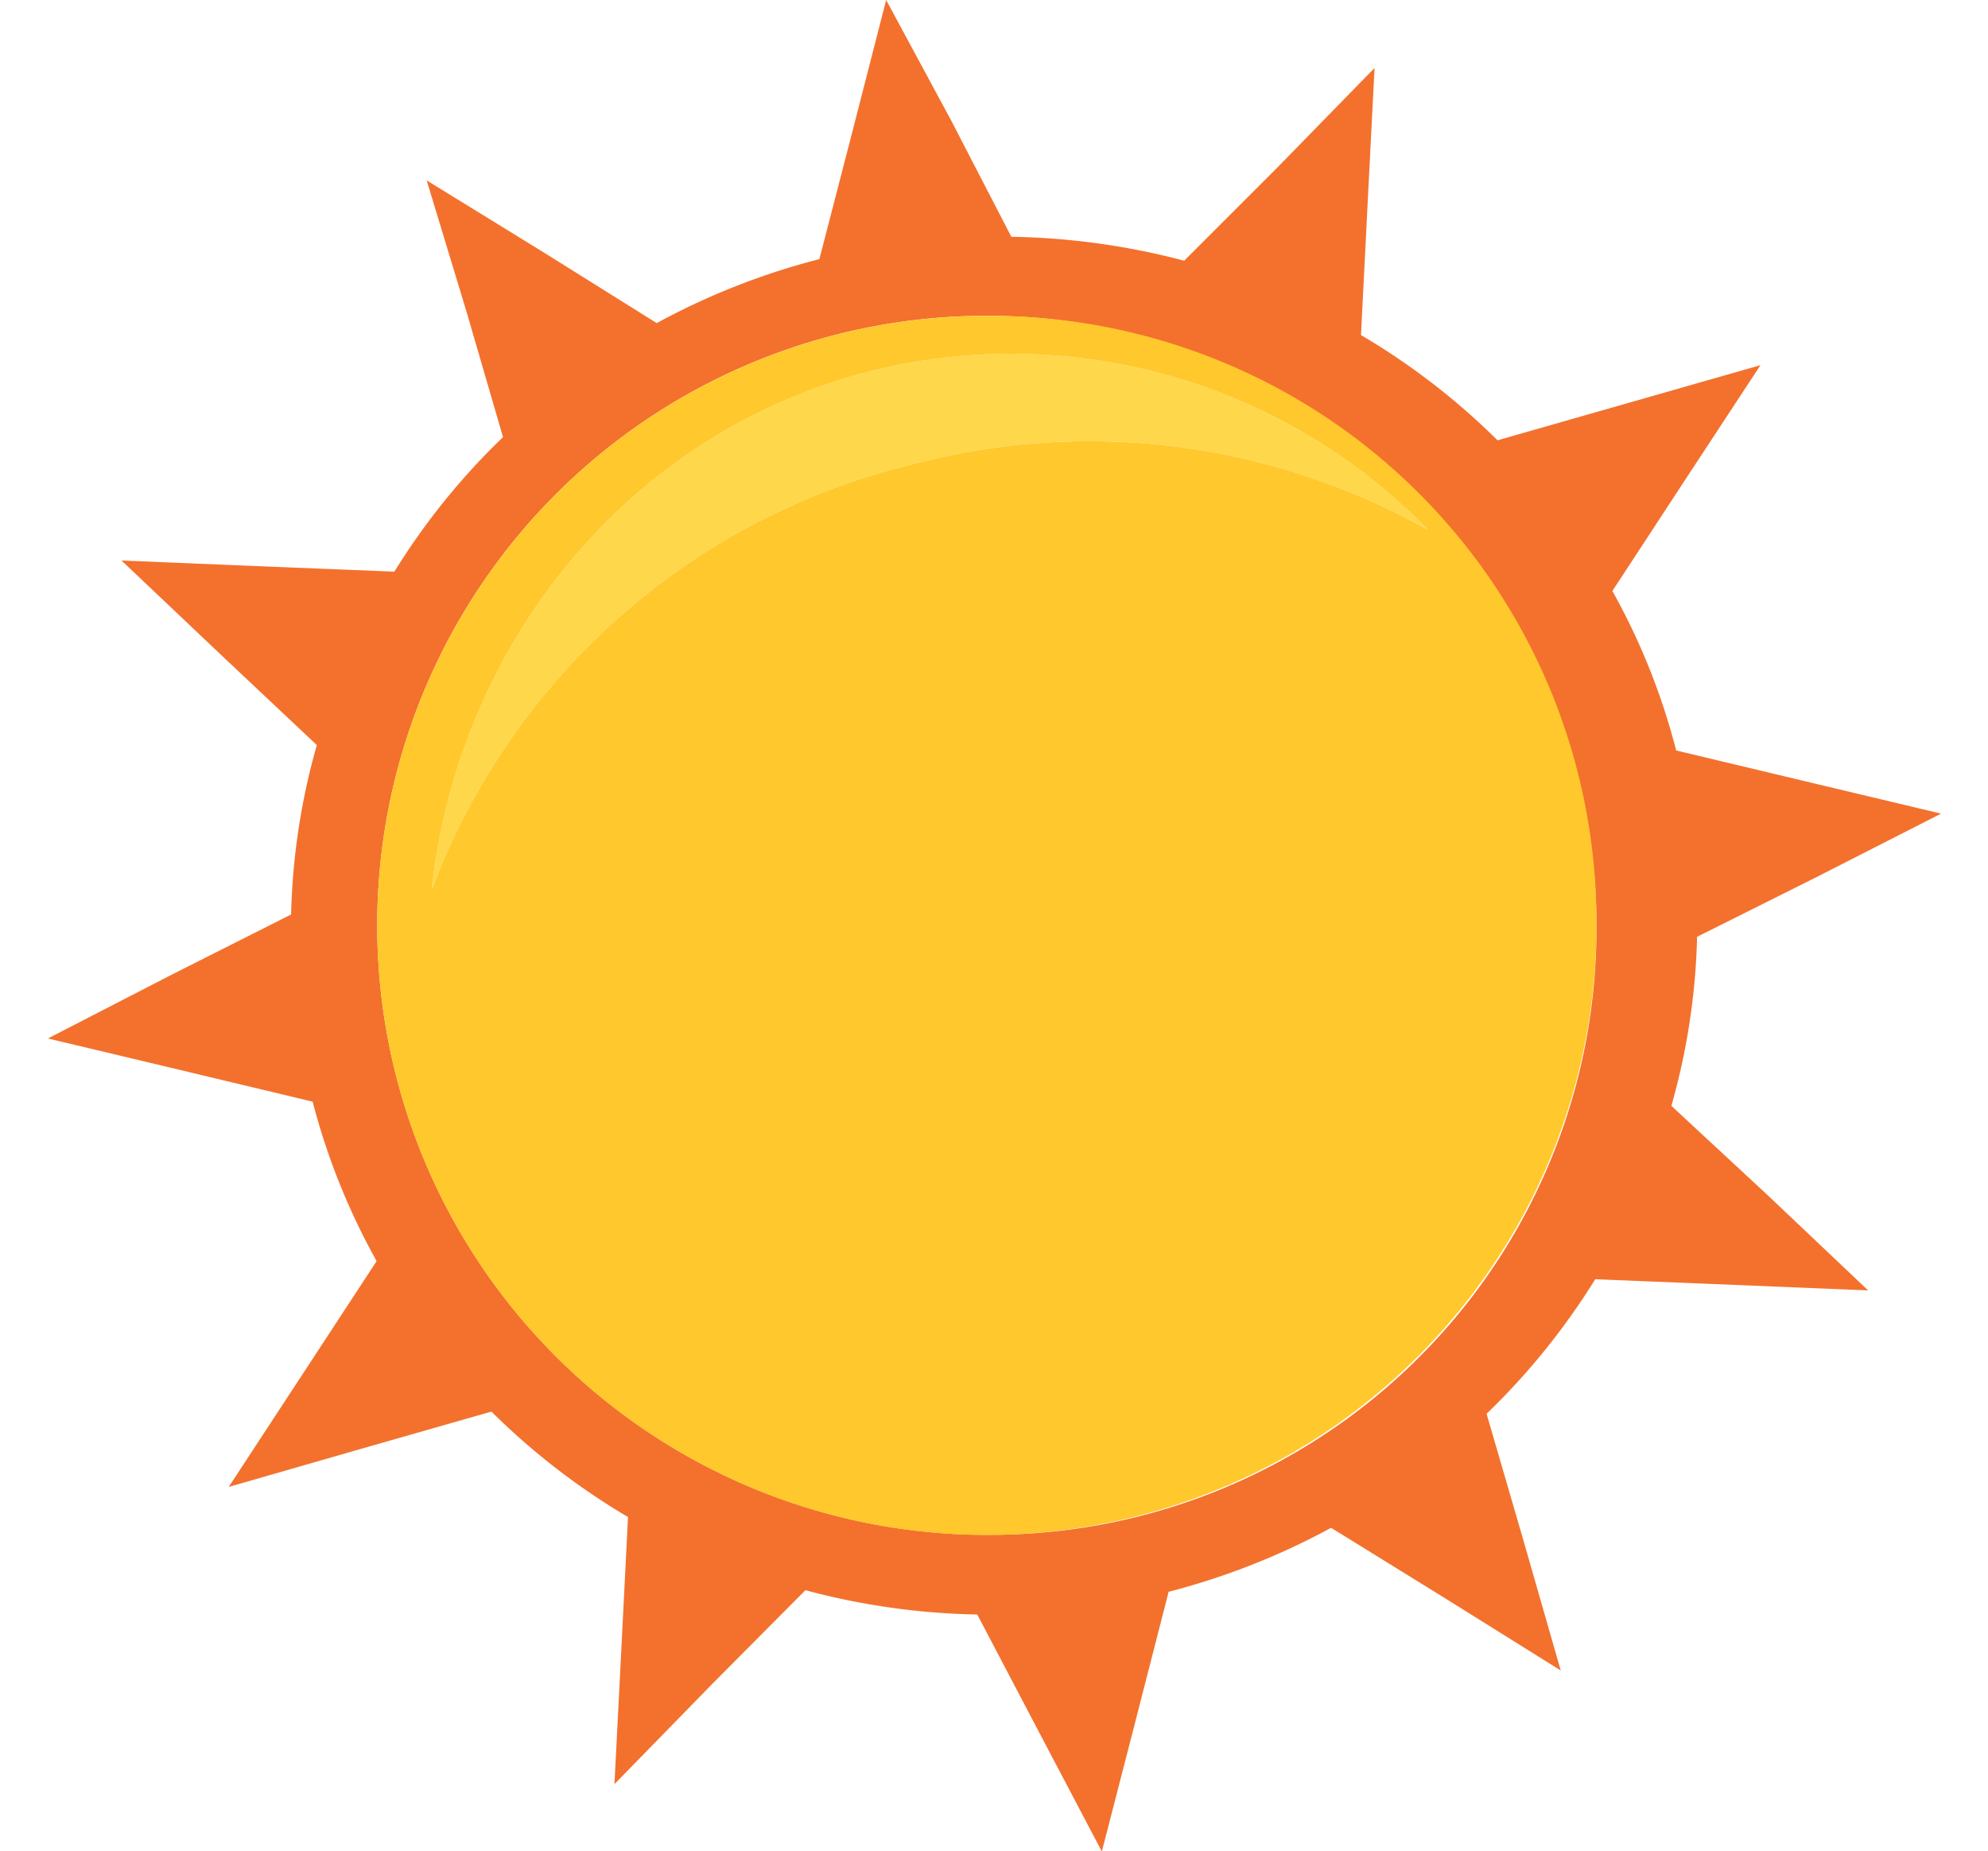 <svg height="27.86" viewBox="0 0 94.92 92.86" width="29.92" xmlns="http://www.w3.org/2000/svg"><path d="m43.54 23.25a34.38 34.38 0 0 0 -24.29 21.4c1.34-12.32 9.86-23 22.15-26.06a29.15 29.15 0 0 1 27.84 8 34.63 34.63 0 0 0 -25.7-3.34z" fill="#ffd74b" fill-rule="evenodd"/><path d="m81.44 55.48a33.86 33.86 0 0 0 1.29-8.48l6-3 6.24-3.18-6.8-1.62-6.49-1.55a33.41 33.41 0 0 0 -3.2-8l3.62-5.53 3.81-5.8-6.75 1.93-6.44 1.84a34.85 34.85 0 0 0 -6.85-5.28l.33-6.55.35-6.85-4.88 5-4.67 4.67a36.05 36.05 0 0 0 -8.67-1.2l-3-5.8-3.28-6.08-1.71 6.67-1.64 6.33a35.55 35.55 0 0 0 -8.16 3.21l-5.61-3.51-5.93-3.65 2 6.59 1.83 6.29a34.61 34.61 0 0 0 -5.45 6.75l-6.69-.27-7-.29 5 4.74 4.8 4.52a33.86 33.86 0 0 0 -1.29 8.5l-5.95 3-6.25 3.22 6.8 1.62 6.48 1.55a33.85 33.85 0 0 0 3.21 8l-3.62 5.53-3.8 5.8 6.74-1.94 6.44-1.84a34.9 34.9 0 0 0 6.85 5.29l-.33 6.55-.35 6.85 4.88-5 4.7-4.73a35.55 35.55 0 0 0 8.62 1.22l3.05 5.81 3.2 6.08 1.72-6.67 1.63-6.36a35.75 35.75 0 0 0 8.15-3.21l5.63 3.48 5.89 3.68-1.89-6.59-1.83-6.29a34.91 34.91 0 0 0 5.45-6.75l6.69.27 7 .29-5-4.74zm-33.98 21.52a30.58 30.58 0 1 1 30.22-30.57 30.39 30.39 0 0 1 -30.22 30.57z" fill="#f3712d"/><path d="m47.46 15.85a30.58 30.58 0 1 0 30.22 30.58 30.39 30.39 0 0 0 -30.22-30.58zm-3.92 7.4a34.38 34.38 0 0 0 -24.29 21.4c1.34-12.32 9.86-23 22.15-26.06a29.15 29.15 0 0 1 27.84 8 34.63 34.63 0 0 0 -25.7-3.34z" fill="#ffc82c"/></svg>